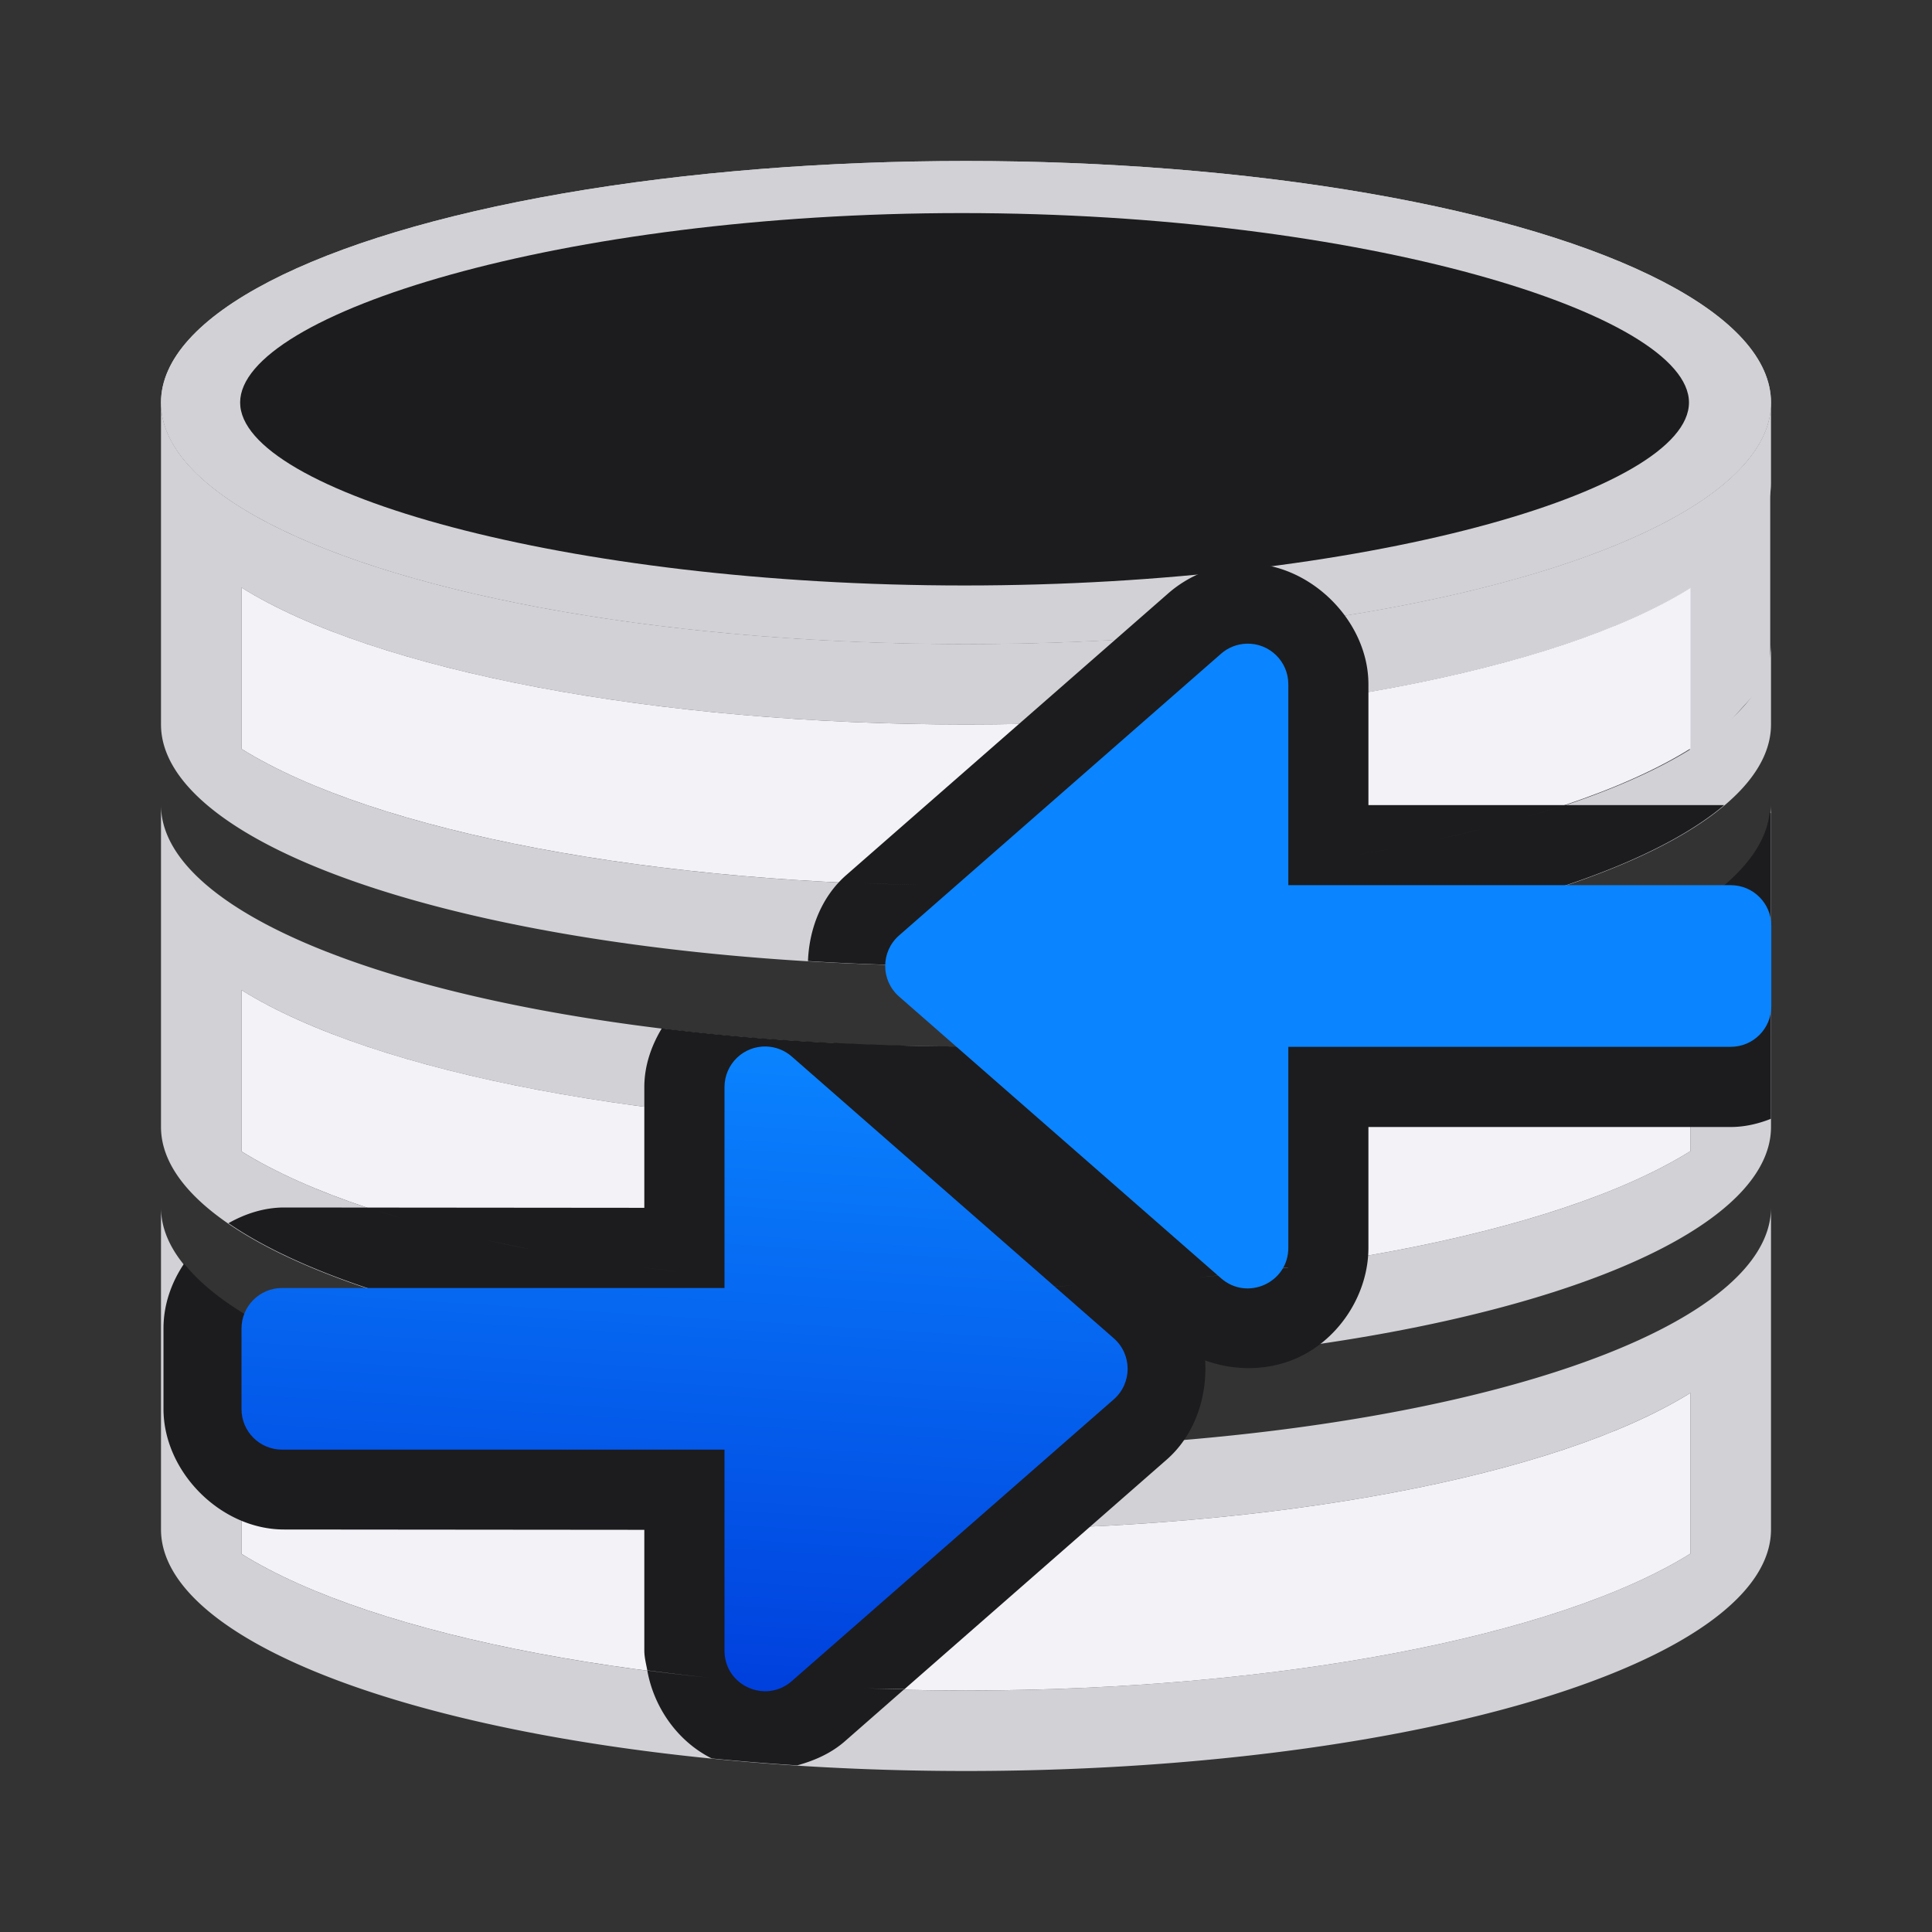 <svg viewBox="0 0 24 24" xmlns="http://www.w3.org/2000/svg" xmlns:xlink="http://www.w3.org/1999/xlink"><rect x="0" y="0" width="24" height="24" fill="#333333" stroke="none"/><linearGradient id="a" gradientTransform="matrix(-1 0 0 1 -11.977 16)" gradientUnits="userSpaceOnUse" x1="13" x2="13" y1="7" y2="1"><stop offset="0" stop-color="#0040dd"/><stop offset="1" stop-color="#0a84ff"/></linearGradient><linearGradient id="b" gradientUnits="userSpaceOnUse" x1="15" x2="14.5" xlink:href="#a" y1="16" y2="8"/><linearGradient id="c" gradientTransform="matrix(-1 0 0 1 25.004 5.004)" gradientUnits="userSpaceOnUse" x1="15" x2="14.5" xlink:href="#a" y1="16" y2="8"/><g fill="#d1d1d6"><path d="m2 5v.725.275 2 .398.602a10 3 0 0 0 10 3 10 3 0 0 0 10-3v-1a10 3 0 0 1 -10 3 10 3 0 0 1 -9-1.697v-2.004a10 3 0 0 0 9 1.701 10 3 0 0 0 10-3v-1a10 3 0 0 1 -10 3 10 3 0 0 1 -10-3z"/><ellipse cx="12" cy="5" rx="10" ry="3"/><ellipse cx="12" cy="5" rx="10" ry="3"/><path d="m-32.724 29.95h1.487v2.674h-1.487z" transform="matrix(-.672 .74 0 1 0 0)"/><path d="m2 10v1 2.398.602a10 3 0 0 0 10 3 10 3 0 0 0 10-3v-.602-.398-2-.275-.725a10 3 0 0 1 -10 3 10 3 0 0 1 -10-3zm1 2.299a10 3 0 0 0 9 1.701 10 3 0 0 0 9-1.697v1.996a10 3 0 0 1 -9 1.701 10 3 0 0 1 -9-1.697z"/><path d="m2 15v1 2.398.602a10 3 0 0 0 10 3 10 3 0 0 0 10-3v-.602-.398-2-.275-.725a10 3 0 0 1 -10 3 10 3 0 0 1 -10-3zm1 2.299a10 3 0 0 0 9 1.701 10 3 0 0 0 9-1.697v1.996a10 3 0 0 1 -9 1.701 10 3 0 0 1 -9-1.697z"/></g><path d="m20.981 5c0 1.101-4.029 2.273-8.999 2.273s-8.999-1.172-8.999-2.273 3.994-2.353 8.964-2.353c4.97 0 9.034 1.252 9.034 2.353z" fill="#1c1c1e"/><g fill="#f2f2f7"><path d="m3 17.299c1.662 1.038 5.16 1.7 9 1.701 3.837-.001 7.334-.66 9-1.697v1.996c-1.662 1.038-5.16 1.7-9 1.701-3.837-.001-7.334-.66-9-1.697z"/><path d="m3 12.299c1.662 1.038 5.16 1.7 9 1.701 3.837-.001 7.334-.66 9-1.697v1.996c-1.662 1.038-5.16 1.7-9 1.701-3.837-.001-7.334-.66-9-1.697z"/><path d="m3 7.299c1.662 1.038 5.16 1.7 9 1.701 3.837-.001 7.334-.66 9-1.697v1.996c-1.662 1.038-5.16 1.7-9 1.701-3.837-.001-7.334-.66-9-1.697z"/></g><path d="m17 11c-.554 0-1 .446-1 1v4h-4c-.554 0-1 .446-1 1s.446 1 1 1h4v4c0 .554.446 1 1 1s1-.446 1-1v-4h4c.554 0 1-.446 1-1s-.446-1-1-1h-4v-4c0-.554-.446-1-1-1z" fill="none"/><path d="m15.453 7c-.344.011-.685.146-.943.373l-3.998 3.498c-.305.267-.46.665-.475 1.068a10 3 0 0 0 1.963.061 10 3 0 0 0 4.053-.26c-.023.085-.053.168-.053.26v.746a10 3 0 0 1 -4 .254 10 3 0 0 1 -1.645-.045c.048.061.097.122.156.174l3.998 3.498c.431.379 1.087.477 1.609.24.522-.236.881-.794.881-1.367v-.002-1.498h4.5c.173 0.0.341-.039.5-.102v-.5-.398-2-.275-.623c-.005-.002-.01-.004-.016-.006a10 3 0 0 1 -3.984 2.301v-.396c0-.213-.081-.399-.193-.561a10 3 0 0 0 3.613-1.439h-1.982-2.438v-1.498-.002c0-.801-.746-1.526-1.547-1.5zm3.979 3.002a10 3 0 0 1 -.984.287c.348-.088.678-.185.984-.287zm-1.008.293a10 3 0 0 1 -1.092.24c.381-.072.746-.153 1.092-.24zm-1.162.252a10 3 0 0 1 -1.104.178c.381-.052.748-.112 1.104-.178zm-1.227.195a10 3 0 0 1 -1.242.137 10 3 0 0 1 -1.309.086c.444-.02.882-.049 1.309-.086.425-.037.839-.083 1.242-.137zm-5.303.23c.418.016.839.027 1.268.027.433-0.0.86-.011 1.281-.027a10 3 0 0 1 -1.281.027 10 3 0 0 1 -1.268-.027zm5.268 4.773v.002a10 3 0 0 1 -1.111.121c.379-.035.75-.076 1.111-.123z" fill="#1c1c1e"/><path d="m8.221 12.775c-.133.221-.217.469-.217.729v.002 1.498l-4.473-.004c-.246-0-.481.075-.693.195a10 3 0 0 0 8.166 1.787c-0.0.006-.004.011-.004.018 0 .554.446 1 1 1a10 3 0 0 1 -9.713-2.303c-.16.237-.256.515-.256.803v1c-.001.786.714 1.501 1.5 1.5l4.473.004v1.498.002c-0.0.084.022.164.037.246.351.046.71.088 1.078.121a10 3 0 0 1 -1.078-.119c.083.462.379.882.801 1.092a10 3 0 0 0 1.061.086c.216-.059.423-.151.592-.299l.736-.645a10 3 0 0 1 -.498-.014c.165.006.335.007.502.012l3.258-2.852c.641-.561.641-1.697 0-2.258l-3.301-2.887a10 3 0 0 1 -2.971-.213zm-3.535 2.264c.277.09.565.176.875.254a10 3 0 0 1 -.875-.254zm.9.26c.313.079.646.15.988.217a10 3 0 0 1 -.988-.217zm2.432.449c.358.047.725.089 1.102.123a10 3 0 0 1 -1.102-.123zm5.305.223a10 3 0 0 1 -1.322.029 10 3 0 0 1 -1.268-.027c.418.016.839.027 1.268.027.446-0.0.887-.012 1.322-.029z" fill="#1c1c1e"/><path d="m15.484 7.996c-.117.004-.229.048-.316.125l-4 3.5c-.229.201-.229.557 0 .758l4 3.5c.326.286.837.055.836-.379v-2.496h5.496c.278 0.0.504-.225.504-.504v-1c0-.278-.225-.504-.504-.504h-5.496v-2.496c0-.285-.235-.513-.52-.504z" fill="url(#b)"/><path d="m9.52 13c.117.004.229.048.316.125l4 3.5c.229.201.229.557 0 .758l-4 3.5c-.326.286-.837.055-.836-.379v-2.496h-5.496c-.278 0-.504-.225-.504-.504v-1c-0-.278.225-.504.504-.504h5.496v-2.496c-0-.285.235-.513.52-.504z" fill="url(#c)"/></svg>